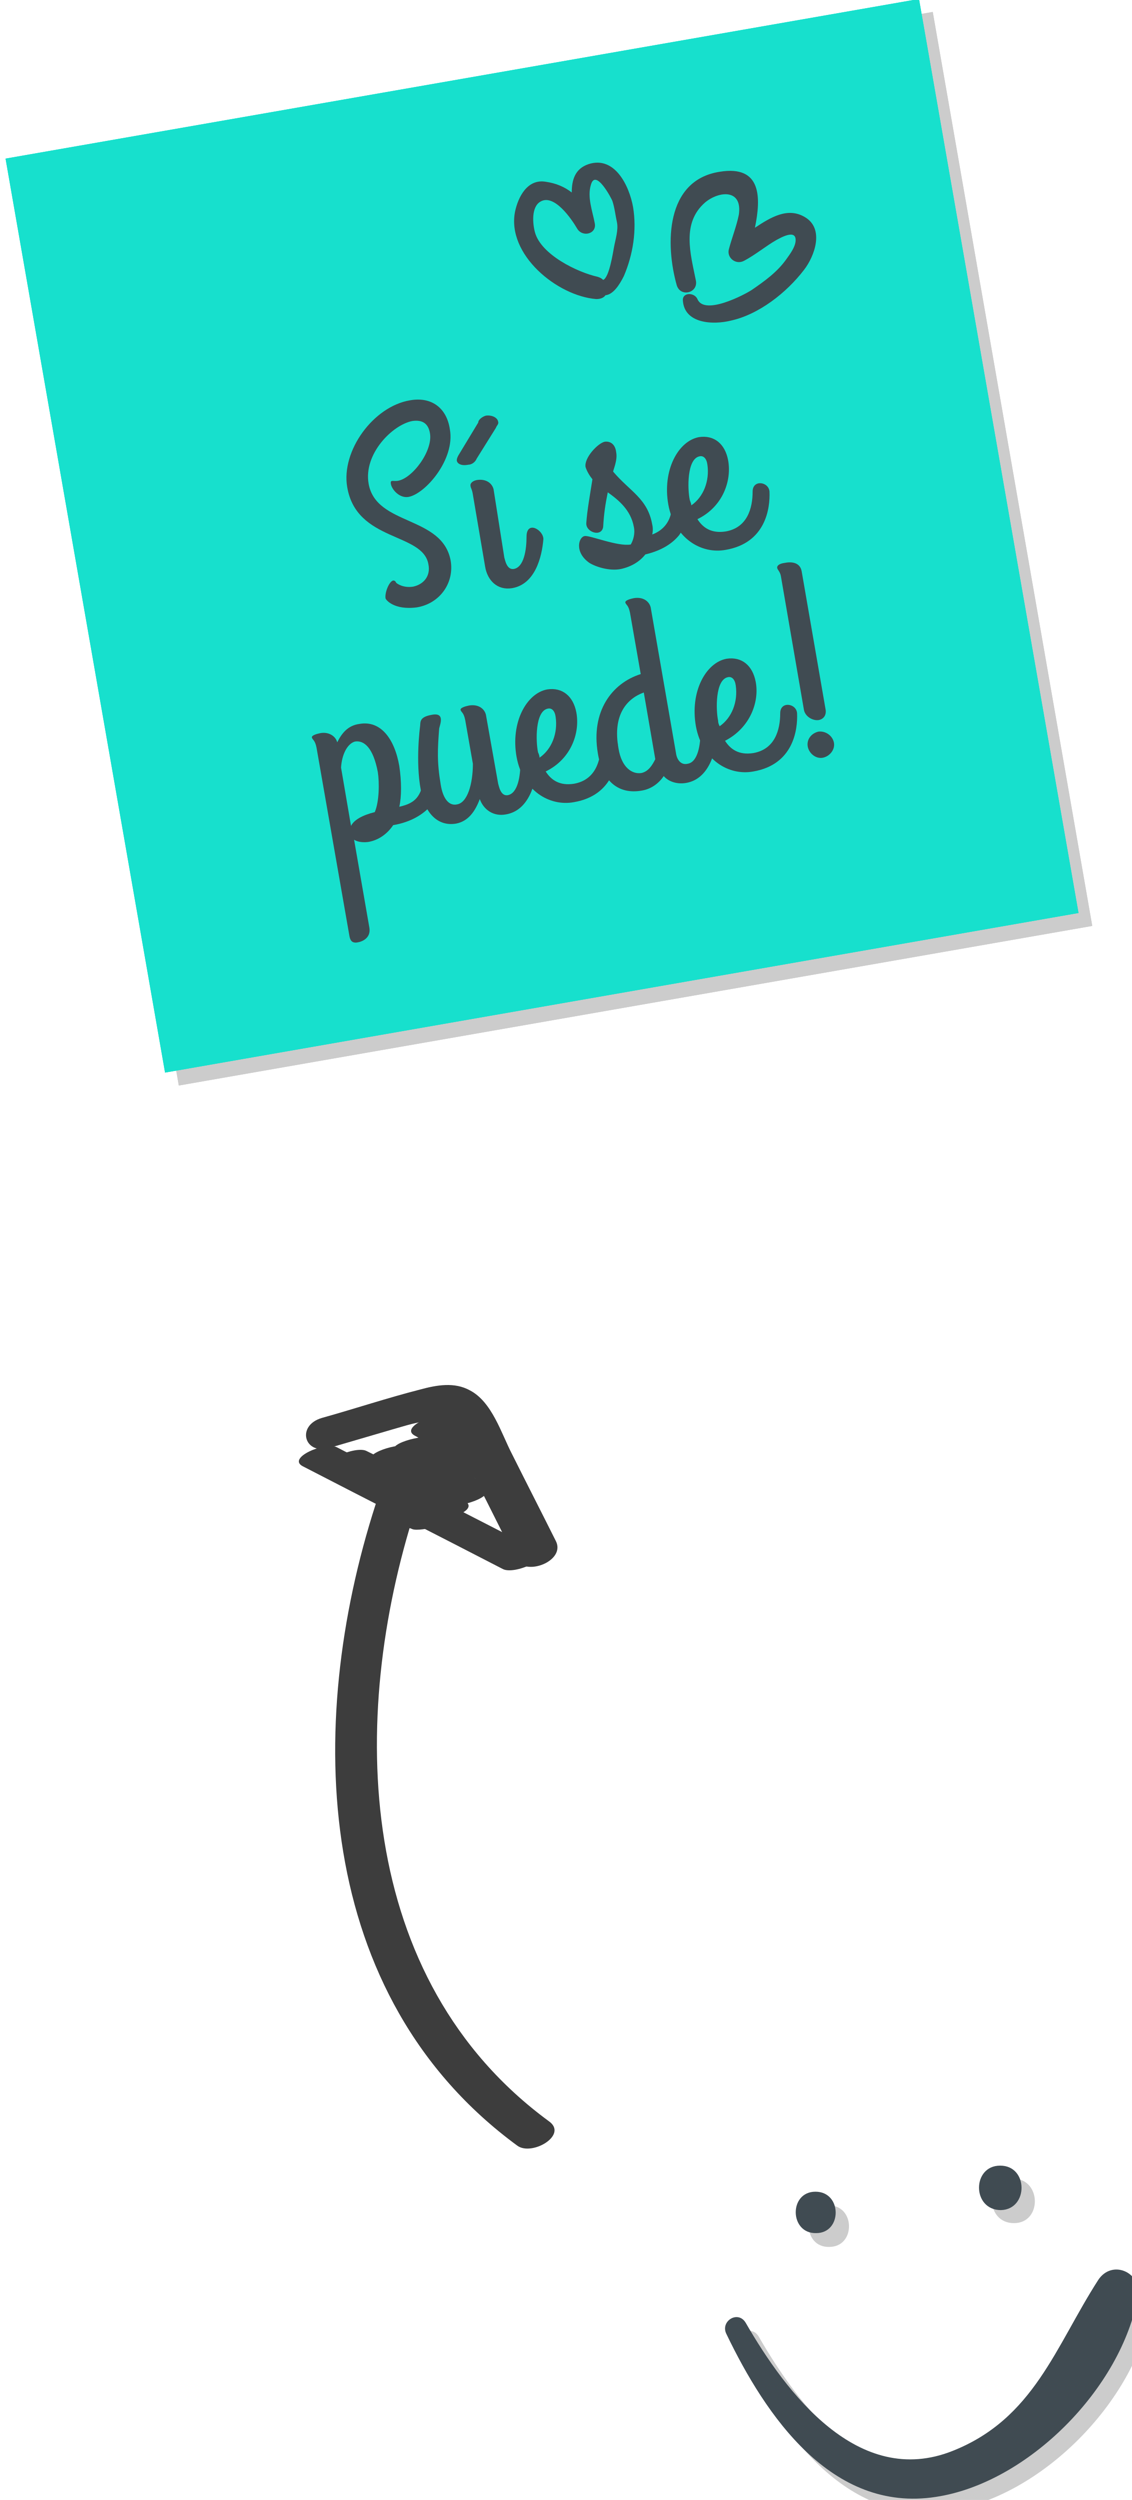 <?xml version="1.0" encoding="utf-8"?>
<!-- Generator: Adobe Illustrator 22.1.0, SVG Export Plug-In . SVG Version: 6.00 Build 0)  -->
<svg version="1.1" id="Layer_1" xmlns="http://www.w3.org/2000/svg" xmlns:xlink="http://www.w3.org/1999/xlink" x="0px" y="0px"
	 viewBox="0 0 147.7 326" style="enable-background:new 0 0 147.7 326;" xml:space="preserve">
<style type="text/css">
	.st0{opacity:0.2;}
	.st1{fill:#00E8C6;}
	.st2{fill:#17E0CD;}
	.st3{fill:#404B52;}
	.st4{fill:#3D3D3D;}
</style>
<g>
	<g class="st0">
		<rect x="12" y="11.1" transform="matrix(0.985 -0.172 0.172 0.985 -11.211 13.5)" width="121" height="121"/>
		<rect x="12" y="11.1" transform="matrix(0.985 -0.172 0.172 0.985 -11.211 13.5)" width="121" height="121"/>
		<path d="M52,79.7c-0.1-0.8,0.5-2.2,1-2.3c0.2,0,0.3,0.1,0.4,0.3c0.1,0.1,0.9,0.7,2.2,0.5c1.4-0.3,2.3-1.4,2-2.9
			C57,71,48.3,72.4,47.1,65.2c-0.8-4.7,3.4-10.5,8.2-11.3c2.8-0.5,4.8,1,5.2,3.8c0.7,3.9-3.2,8.4-5.4,8.8c-1.2,0.2-2.2-1-2.3-1.7
			c-0.1-0.6,0.3-0.3,0.9-0.4c1.9-0.3,4.6-3.9,4.2-6.2c-0.2-1.2-0.9-1.8-2.3-1.6c-2.6,0.5-6.4,4.3-5.7,8.2c1,5.5,9.6,4.1,10.7,10
			c0.5,2.9-1.4,5.6-4.4,6.1C53.1,81.3,52,79.9,52,79.7z"/>
		<path d="M63.9,61.6c-0.2,0.5-0.7,0.8-1.1,0.8c-1,0.2-1.5-0.2-1.5-0.6c0-0.2,0.1-0.4,0.2-0.6l2.6-4.3c0-0.4,0.6-0.8,1-0.9
			c0.7-0.1,1.5,0.2,1.6,0.8c0.1,0.3-0.2,0.5-0.3,0.8L63.9,61.6z M67.5,74.4c0.1,0.3,0.3,1.6,1.2,1.5c1.4-0.2,1.7-2.6,1.7-4.2
			c0-2.2,2.2-0.9,2.2,0.3c-0.2,2.4-1.1,5.9-4.1,6.4c-1.9,0.3-3.2-1-3.5-2.8l-1.6-9.4c-0.1-0.7-0.3-0.9-0.3-1.1
			c-0.1-0.4,0.3-0.7,0.8-0.8c1.2-0.2,2,0.4,2.2,1.2L67.5,74.4z"/>
		<path d="M78.2,69.9c0.1-1.6,0.5-3.8,0.8-5.7c-0.4-0.5-0.7-1-0.9-1.6c-0.2-1.2,1.6-3.1,2.5-3.3c0.8-0.1,1.4,0.4,1.5,1.4
			c0.2,1-0.4,2.3-0.4,2.5c2.2,2.6,4.5,3.5,5.1,6.9c0.1,0.4,0.1,0.9,0,1.3c1.6-0.6,2.3-1.8,2.5-3c0.1-0.7,0.3-1,0.6-1.1
			c0.6-0.1,1.4,0.7,1.5,1.2c0.1,0.7-0.5,2.2-1.1,3c-0.9,1.1-2.3,2-4.4,2.5c-0.7,0.9-1.8,1.6-3.2,1.9c-1.5,0.3-3.3-0.3-4.1-0.8
			c-2-1.4-1.4-3.4-0.6-3.5c0.7-0.1,4.3,1.4,6,1.1c0.3-0.5,0.6-1.4,0.4-2.3c-0.4-2.2-2-3.5-3.4-4.5c-0.3,1.5-0.5,2.7-0.6,4.5
			C80.2,71.8,78.1,71.2,78.2,69.9z"/>
		<path d="M92.7,69.5c0.7,1.1,1.8,1.9,3.7,1.6c2.8-0.5,3.5-3,3.5-5.2c0-1.6,2.1-1.3,2.2,0c0.1,2.2-0.5,6.7-5.7,7.6
			C93.2,74,89.7,72,89,67.6c-0.8-4.5,1.3-8.3,4-8.8c2-0.3,3.4,0.9,3.8,3C97.2,64.4,96,67.8,92.7,69.5z M92,67.6
			c1.6-1.1,2.4-3.2,2.1-5.3c-0.1-0.8-0.5-1.2-1-1.1c-1.7,0.3-1.6,4.3-1.3,5.7C91.9,67.2,91.9,67.4,92,67.6z"/>
		<path d="M47.9,111.2l2,11.5c0.2,1.3-0.9,1.8-1.6,1.9s-0.9-0.3-1-0.8L43,99.1c-0.2-1-0.5-1-0.6-1.3s0.6-0.5,1.1-0.6
			c1.1-0.2,2,0.4,2.2,1.2c0.6-1.2,1.4-2.2,2.9-2.4c2.8-0.5,4.6,2,5.2,5.5c0.3,2,0.3,4,0,5.3c2.3-0.5,2.7-1.5,3.2-3.3
			c0.2-0.7,0.3-1,0.6-1.1c0.6-0.1,1.4,0.6,1.5,1.1c0.3,1.6-1.4,4.9-6.1,5.7c-0.8,1.2-2,2-3.3,2.2C48.8,111.6,48.2,111.5,47.9,111.2z
			 M46.3,101.9l1.3,7.6c0.4-0.8,1.5-1.4,3.1-1.8c0.6-1.4,0.6-3.9,0.4-5.2c-0.6-3.2-1.8-4.2-3-4C47,98.7,46.3,100.1,46.3,101.9z"/>
		<path d="M64.4,105.9c-0.6,1.6-1.5,2.9-3.1,3.2c-2.4,0.4-4.1-1.4-4.6-4.4c-0.7-3.7-0.1-8.2-0.1-8.2c0.1-0.6-0.2-1.3,1.6-1.6
			c1.7-0.3,1,1.3,0.9,1.8c-0.2,2.7-0.3,4.3,0.2,7.3c0.3,1.9,1.1,2.8,2.1,2.6c1.4-0.2,2.1-2.7,2.1-5.3l-1-5.7c-0.2-1-0.5-1-0.6-1.3
			s0.6-0.5,1.1-0.6c1.2-0.2,2,0.4,2.2,1.2l1.6,9c0.1,0.3,0.3,1.6,1.2,1.5c1.4-0.2,1.7-2.6,1.7-4.2c0-0.8,0.3-1.1,0.7-1.2
			c0.6-0.1,1.4,0.6,1.5,1.2c0,0,0,0.1,0,0.3c-0.2,2.4-1.1,5.9-4.1,6.4C66.1,108.2,64.8,107.3,64.4,105.9z"/>
		<path d="M72.9,102.4c0.7,1.1,1.8,1.9,3.7,1.6c2.8-0.5,3.5-3,3.5-5.2c0-1.6,2.1-1.3,2.2,0c0.1,2.2-0.5,6.7-5.7,7.6
			c-3.2,0.6-6.7-1.5-7.5-5.9c-0.8-4.5,1.3-8.3,4-8.8c2-0.3,3.4,0.9,3.8,3C77.4,97.3,76.2,100.7,72.9,102.4z M72.2,100.5
			c1.6-1.1,2.4-3.2,2.1-5.3c-0.1-0.8-0.5-1.2-1-1.1c-1.7,0.3-1.6,4.3-1.3,5.7C72.1,100.1,72.1,100.3,72.2,100.5z"/>
		<path d="M79.7,100c-0.9-5.4,1.8-9.1,5.6-10.3l-1.4-8c-0.2-1-0.5-1-0.6-1.3s0.6-0.5,1.1-0.6c1.2-0.2,2,0.4,2.2,1.2l3.3,19
			c0.1,0.8,0.6,1.6,1.5,1.4c1.4-0.2,1.7-2.6,1.7-4.2c0-0.8,0.3-1.1,0.7-1.2c0.6-0.1,1.4,0.6,1.5,1.2c0,0,0,0.1,0,0.3
			c-0.2,2.4-1.1,5.9-4.1,6.4c-1.2,0.2-2.3-0.2-2.9-0.9c-0.6,0.9-1.6,1.7-2.9,1.9C82.5,105.3,80.4,103.7,79.7,100z M87.2,100.7
			L85.7,92c-2.2,0.8-4.1,2.9-3.3,7.3c0.4,2.5,1.8,3.4,3,3.2C86.3,102.3,86.9,101.6,87.2,100.7z"/>
		<path d="M96.3,98.3c0.7,1.1,1.8,1.9,3.7,1.6c2.8-0.5,3.5-3,3.5-5.2c0-1.6,2.1-1.3,2.2,0c0.1,2.2-0.5,6.7-5.7,7.6
			c-3.2,0.6-6.7-1.5-7.5-5.9c-0.8-4.5,1.3-8.3,4-8.8c2-0.3,3.4,0.9,3.8,3C100.8,93.2,99.6,96.7,96.3,98.3z M95.6,96.4
			c1.6-1.1,2.4-3.2,2.1-5.3c-0.1-0.8-0.5-1.2-1-1.1c-1.7,0.3-1.6,4.3-1.3,5.7C95.5,96,95.5,96.2,95.6,96.4z"/>
		<path d="M109.4,94.2c0.2,0.9-0.3,1.4-0.9,1.5c-0.7,0.1-1.7-0.4-1.9-1.3l-3-17.4c-0.1-0.7-0.5-0.9-0.5-1.2c0-0.2,0.2-0.5,1-0.6
			c1-0.2,2,0,2.2,1.1L109.4,94.2z M110.5,98.5c0.2,0.9-0.5,1.8-1.4,2c-0.9,0.2-1.8-0.5-2-1.4c-0.2-1,0.5-1.8,1.4-2
			C109.5,97,110.4,97.6,110.5,98.5z"/>
		<path d="M106.7,37c1.4-1.8,2.7-5.4,0.1-6.9c-2.2-1.3-4.4,0-6.5,1.4c0.8-3.9,0.9-8.2-4.6-7.3c-7.1,1.1-7.1,9.5-5.6,14.8
			c0.5,1.6,2.8,1,2.5-0.6c-0.7-3.5-1.9-7.5,1.2-10.2c1.8-1.5,4.9-1.8,4.4,1.6c-0.3,1.5-0.9,3-1.3,4.5c-0.3,1.1,0.9,2.1,2,1.5
			c1.5-0.8,2.8-1.9,4.2-2.7c0.4-0.2,2.7-1.6,2.5,0.2c-0.1,0.8-0.7,1.6-1.2,2.3c-1.2,1.7-2.9,2.9-4.5,4c-0.9,0.6-6.2,3.4-7.1,1.2
			c-0.4-0.9-2-0.9-1.9,0.2c0.2,3,3.9,3.2,6.3,2.6C100.8,42.7,104.4,39.9,106.7,37z"/>
		<path d="M78.5,23.1c-1.8,0.6-2.2,2.1-2.2,3.7c-0.9-0.7-2-1.2-3.4-1.4c-2.4-0.4-3.6,2-4,3.9c-1.1,5.6,5.5,11,10.6,11.4
			c0.6,0,1-0.2,1.2-0.5c1-0.1,1.8-1.3,2.4-2.5c1.2-2.8,1.7-6,1.2-9C83.8,26,82,22,78.5,23.1z M82.2,30.7c0.2,1-0.2,2.2-0.4,3.3
			c-0.1,0.5-0.6,3.9-1.4,4.2c-0.2-0.2-0.4-0.3-0.7-0.4c-2.7-0.6-7.4-2.9-8.2-5.8c-0.3-1.1-0.5-3.3,0.7-4c1.8-1.1,4.1,2.3,4.8,3.5
			c0.7,1.2,2.6,0.7,2.3-0.7c-0.3-1.6-1-3.4-0.5-5c0.6-2.2,2.7,1.8,2.8,2.1C81.9,28.8,82,29.8,82.2,30.7z"/>
		<path d="M108.1,287.6c-3.5,0-3.4,5.5,0.1,5.4C111.7,293,111.6,287.5,108.1,287.6z"/>
		<path d="M132.2,284.1c-3.7,0-3.7,5.8,0.1,5.8C136,289.9,135.9,284.1,132.2,284.1z"/>
		<path d="M145,299.1c-5.6,8.7-8.4,18.1-19,22.3c-12.3,4.9-21.7-7.5-27-16.7c-1-1.7-3.4-0.2-2.5,1.5c5.1,10.6,13.7,23.3,27.3,21.2
			c12-1.8,24.3-14.2,26.4-26.3C150.7,298.1,146.8,296.3,145,299.1z"/>
	</g>
	<g>
		<g>
			
				<rect x="10.2" y="9.4" transform="matrix(0.985 -0.172 0.172 0.985 -10.94 13.178)" class="st1" width="121" height="121"/>
			
				<rect x="10.2" y="9.4" transform="matrix(0.985 -0.172 0.172 0.985 -10.94 13.178)" class="st2" width="121" height="121"/>
			<g>
				<path class="st3" d="M50.3,78c-0.1-0.8,0.5-2.2,1-2.3c0.2,0,0.3,0.1,0.4,0.3c0.1,0.1,0.9,0.7,2.2,0.5c1.4-0.3,2.3-1.4,2-2.9
					c-0.7-4.2-9.4-2.9-10.6-10.1c-0.8-4.7,3.4-10.5,8.2-11.3c2.8-0.5,4.8,1,5.2,3.8c0.7,3.9-3.2,8.4-5.4,8.8c-1.2,0.2-2.2-1-2.3-1.7
					c-0.1-0.6,0.3-0.3,0.9-0.4c1.9-0.3,4.6-3.9,4.2-6.2c-0.2-1.2-0.9-1.8-2.3-1.6c-2.6,0.5-6.4,4.3-5.7,8.2c1,5.5,9.6,4.1,10.7,10
					c0.5,2.9-1.4,5.6-4.4,6.1C51.4,79.6,50.3,78.2,50.3,78z"/>
				<path class="st3" d="M62.2,59.8c-0.2,0.5-0.7,0.8-1.1,0.8c-1,0.2-1.5-0.2-1.5-0.6c0-0.2,0.1-0.4,0.2-0.6l2.6-4.3
					c0-0.4,0.6-0.8,1-0.9c0.7-0.1,1.5,0.2,1.6,0.8c0.1,0.3-0.2,0.5-0.3,0.8L62.2,59.8z M65.8,72.7c0.1,0.3,0.3,1.6,1.2,1.5
					c1.4-0.2,1.7-2.6,1.7-4.2c0-2.2,2.2-0.9,2.2,0.3c-0.2,2.4-1.1,5.9-4.1,6.4c-1.9,0.3-3.2-1-3.5-2.8l-1.6-9.4
					c-0.1-0.7-0.3-0.9-0.3-1.1c-0.1-0.4,0.3-0.7,0.8-0.8c1.2-0.2,2,0.4,2.2,1.2L65.8,72.7z"/>
				<path class="st3" d="M76.5,68.2c0.1-1.6,0.5-3.8,0.8-5.7c-0.4-0.5-0.7-1-0.9-1.6c-0.2-1.2,1.6-3.1,2.5-3.3
					c0.8-0.1,1.4,0.4,1.5,1.4c0.2,1-0.4,2.3-0.4,2.5c2.2,2.6,4.5,3.5,5.1,6.9c0.1,0.4,0.1,0.9,0,1.3c1.6-0.6,2.3-1.8,2.5-3
					c0.1-0.7,0.3-1,0.6-1.1c0.6-0.1,1.4,0.7,1.5,1.2c0.1,0.7-0.5,2.2-1.1,3c-0.9,1.1-2.3,2-4.4,2.5c-0.7,0.9-1.8,1.6-3.2,1.9
					c-1.5,0.3-3.3-0.3-4.1-0.8c-2-1.4-1.4-3.4-0.6-3.5c0.7-0.1,4.3,1.4,6,1.1c0.3-0.5,0.6-1.4,0.4-2.3c-0.4-2.2-2-3.5-3.4-4.5
					c-0.3,1.5-0.5,2.7-0.6,4.5C78.5,70.1,76.4,69.4,76.5,68.2z"/>
				<path class="st3" d="M91,67.7c0.7,1.1,1.8,1.9,3.7,1.6c2.8-0.5,3.5-3,3.5-5.2c0-1.6,2.1-1.3,2.2,0c0.1,2.2-0.5,6.7-5.7,7.6
					c-3.2,0.6-6.7-1.5-7.5-5.9c-0.8-4.5,1.3-8.3,4-8.8c2-0.3,3.4,0.9,3.8,3C95.5,62.7,94.3,66.1,91,67.7z M90.2,65.9
					c1.6-1.1,2.4-3.2,2.1-5.3c-0.1-0.8-0.5-1.2-1-1.1c-1.7,0.3-1.6,4.3-1.3,5.7C90.1,65.5,90.2,65.7,90.2,65.9z"/>
				<path class="st3" d="M46.2,109.5l2,11.5c0.2,1.3-0.9,1.8-1.6,1.9s-0.9-0.3-1-0.8l-4.3-24.6c-0.2-1-0.5-1-0.6-1.3
					s0.6-0.5,1.1-0.6c1.1-0.2,2,0.4,2.2,1.2c0.6-1.2,1.4-2.2,2.9-2.4c2.8-0.5,4.6,2,5.2,5.5c0.3,2,0.3,4,0,5.3
					c2.3-0.5,2.7-1.5,3.2-3.3c0.2-0.7,0.3-1,0.6-1.1c0.6-0.1,1.4,0.6,1.5,1.1c0.3,1.6-1.4,4.9-6.1,5.7c-0.8,1.2-2,2-3.3,2.2
					C47.1,109.9,46.5,109.7,46.2,109.5z M44.5,100.1l1.3,7.6c0.4-0.8,1.5-1.4,3.1-1.8c0.6-1.4,0.6-3.9,0.4-5.2c-0.6-3.2-1.8-4.2-3-4
					C45.3,97,44.6,98.4,44.5,100.1z"/>
				<path class="st3" d="M62.6,104.2c-0.6,1.6-1.5,2.9-3.1,3.2c-2.4,0.4-4.1-1.4-4.6-4.4c-0.7-3.7-0.1-8.2-0.1-8.2
					c0.1-0.6-0.2-1.3,1.6-1.6c1.7-0.3,1,1.3,0.9,1.8c-0.2,2.7-0.3,4.3,0.2,7.3c0.3,1.9,1.1,2.8,2.1,2.6c1.4-0.2,2.1-2.7,2.1-5.3
					l-1-5.7c-0.2-1-0.5-1-0.6-1.3s0.6-0.5,1.1-0.6c1.2-0.2,2,0.4,2.2,1.2l1.6,9c0.1,0.3,0.3,1.6,1.2,1.5c1.4-0.2,1.7-2.6,1.7-4.2
					c0-0.8,0.3-1.1,0.7-1.2c0.6-0.1,1.4,0.6,1.5,1.2c0,0,0,0.1,0,0.3c-0.2,2.4-1.1,5.9-4.1,6.4C64.4,106.5,63.1,105.6,62.6,104.2z"
					/>
				<path class="st3" d="M71.2,100.6c0.7,1.1,1.8,1.9,3.7,1.6c2.8-0.5,3.5-3,3.5-5.2c0-1.6,2.1-1.3,2.2,0c0.1,2.2-0.5,6.7-5.7,7.6
					c-3.2,0.6-6.7-1.5-7.5-5.9c-0.8-4.5,1.3-8.3,4-8.8c2-0.3,3.4,0.9,3.8,3C75.7,95.6,74.5,99,71.2,100.6z M70.4,98.8
					c1.6-1.1,2.4-3.2,2.1-5.3c-0.1-0.8-0.5-1.2-1-1.1c-1.7,0.3-1.6,4.3-1.3,5.7C70.3,98.3,70.4,98.6,70.4,98.8z"/>
				<path class="st3" d="M78,98.2c-0.9-5.4,1.8-9.1,5.6-10.3l-1.4-8c-0.2-1-0.5-1-0.6-1.3s0.6-0.5,1.1-0.6c1.2-0.2,2,0.4,2.2,1.2
					l3.3,19c0.1,0.8,0.6,1.6,1.5,1.4c1.4-0.2,1.7-2.6,1.7-4.2c0-0.8,0.3-1.1,0.7-1.2c0.6-0.1,1.4,0.6,1.5,1.2c0,0,0,0.1,0,0.3
					c-0.2,2.4-1.1,5.9-4.1,6.4c-1.2,0.2-2.3-0.2-2.9-0.9c-0.6,0.9-1.6,1.7-2.9,1.9C80.8,103.6,78.6,102,78,98.2z M85.5,99L84,90.3
					c-2.2,0.8-4.1,2.9-3.3,7.3c0.4,2.5,1.8,3.4,3,3.2C84.6,100.6,85.1,99.8,85.5,99z"/>
				<path class="st3" d="M94.6,96.6c0.7,1.1,1.8,1.9,3.7,1.6c2.8-0.5,3.5-3,3.5-5.2c0-1.6,2.1-1.3,2.2,0c0.1,2.2-0.5,6.7-5.7,7.6
					c-3.2,0.6-6.7-1.5-7.5-5.9c-0.8-4.5,1.3-8.3,4-8.8c2-0.3,3.4,0.9,3.8,3C99.1,91.5,97.9,94.9,94.6,96.6z M93.9,94.7
					c1.6-1.1,2.4-3.2,2.1-5.3c-0.1-0.8-0.5-1.2-1-1.1c-1.7,0.3-1.6,4.3-1.3,5.7C93.7,94.3,93.8,94.5,93.9,94.7z"/>
				<path class="st3" d="M107.7,92.4c0.2,0.9-0.3,1.4-0.9,1.5c-0.7,0.1-1.7-0.4-1.9-1.3l-3-17.4c-0.1-0.7-0.5-0.9-0.5-1.2
					c0-0.2,0.2-0.5,1-0.6c1-0.2,2,0,2.2,1.1L107.7,92.4z M108.8,96.8c0.2,0.9-0.5,1.8-1.4,2c-0.9,0.2-1.8-0.5-2-1.4
					c-0.2-1,0.5-1.8,1.4-2C107.7,95.3,108.6,95.9,108.8,96.8z"/>
			</g>
			<g>
				<path class="st3" d="M104.9,35.2c1.4-1.8,2.7-5.4,0.1-6.9c-2.2-1.3-4.4,0-6.5,1.4c0.8-3.9,0.9-8.2-4.6-7.3
					c-7.1,1.1-7.1,9.5-5.6,14.8c0.5,1.6,2.8,1,2.5-0.6c-0.7-3.5-1.9-7.5,1.2-10.2c1.8-1.5,4.9-1.8,4.4,1.6c-0.3,1.5-0.9,3-1.3,4.5
					c-0.3,1.1,0.9,2.1,2,1.5c1.5-0.8,2.8-1.9,4.2-2.7c0.4-0.2,2.7-1.6,2.5,0.2c-0.1,0.8-0.7,1.6-1.2,2.3c-1.2,1.7-2.9,2.9-4.5,4
					c-0.9,0.6-6.2,3.4-7.1,1.2c-0.4-0.9-2-0.9-1.9,0.2c0.2,3,3.9,3.2,6.3,2.6C99,41,102.6,38.2,104.9,35.2z"/>
				<path class="st3" d="M76.8,21.4c-1.8,0.6-2.2,2.1-2.2,3.7c-0.9-0.7-2-1.2-3.4-1.4c-2.4-0.4-3.6,2-4,3.9
					c-1.1,5.6,5.5,11,10.6,11.4c0.6,0,1-0.2,1.2-0.5c1-0.1,1.8-1.3,2.4-2.5c1.2-2.8,1.7-6,1.2-9C82.1,24.2,80.2,20.3,76.8,21.4z
					 M80.5,29c0.2,1-0.2,2.2-0.4,3.3c-0.1,0.5-0.6,3.9-1.4,4.2c-0.2-0.2-0.4-0.3-0.7-0.4c-2.7-0.6-7.4-2.9-8.2-5.8
					c-0.3-1.1-0.5-3.3,0.7-4c1.8-1.1,4.1,2.3,4.8,3.5c0.7,1.2,2.6,0.7,2.3-0.7c-0.3-1.6-1-3.4-0.5-5c0.6-2.2,2.7,1.8,2.8,2.1
					C80.2,27.1,80.3,28.1,80.5,29z"/>
			</g>
			<g>
				<path class="st3" d="M106.4,285.8c-3.5,0-3.4,5.5,0.1,5.4C109.9,291.2,109.9,285.8,106.4,285.8z"/>
				<path class="st3" d="M130.5,282.4c-3.7,0-3.7,5.8,0.1,5.8C134.2,288.1,134.2,282.4,130.5,282.4z"/>
				<path class="st3" d="M143.3,297.3c-5.6,8.7-8.4,18.1-19,22.3c-12.3,4.9-21.7-7.5-27-16.7c-1-1.7-3.4-0.2-2.5,1.5
					c5.1,10.6,13.7,23.3,27.3,21.2c12-1.8,24.3-14.2,26.4-26.3C148.9,296.3,145.1,294.6,143.3,297.3z"/>
			</g>
		</g>
	</g>
</g>
<g>
	<g>
		<g>
			<path class="st4" d="M71.6,276.6c-25.2-18.5-26.2-52.4-17.4-79.8c1-3-4.5-3-5.2-0.6c-9.3,28.9-8.1,64.1,18.5,83.6
				C69.4,281.2,74.2,278.4,71.6,276.6L71.6,276.6z"/>
		</g>
	</g>
	<g>
		<g>
			<path class="st4" d="M72.5,200.9c-1.9-3.8-3.8-7.5-5.7-11.3c-1.4-2.7-2.6-6.8-5.5-8.3c-2-1.1-4.3-0.7-6.5-0.1
				c-4.3,1.1-8.5,2.5-12.8,3.7c-3.4,1-2.3,4.9,1,3.9c2.7-0.8,5.5-1.6,8.2-2.4c3.6-1,6.4-2.3,8.4,1.7c2.6,5.1,5.2,10.2,7.7,15.3
				C68.7,205.6,73.9,203.5,72.5,200.9L72.5,200.9z"/>
		</g>
	</g>
	<g>
		<g>
			<path class="st4" d="M70,202.1c-8.7-4.5-17.4-8.9-26.1-13.4c-1.5-0.7-6.5,1.4-4.4,2.5c8.7,4.5,17.4,8.9,26.1,13.4
				C67.1,205.4,72.1,203.2,70,202.1L70,202.1z"/>
		</g>
	</g>
	<g>
		<g>
			<path class="st4" d="M50.2,197.9c1.2,0.5,2.4,1,3.6,1.5c1,0.4,6.2-0.8,4.7-2.2c-3.1-3.2-6.7-5.9-10.7-8c-1.5,0.8-2.9,1.6-4.4,2.5
				c4.3,2.1,8.5,4.3,12.8,6.4c1,0.5,6.1-0.9,4.7-2.2c-2.5-2.3-5-4.7-7.4-7c-1.6,0.7-3.2,1.5-4.7,2.2c3.3,1.7,6.5,3.4,9.8,5.1
				c1.1,0.5,6.1-1,4.7-2.2c-2.2-2.1-4.5-4.2-6.7-6.3c-1.6,0.7-3.2,1.5-4.7,2.2c2.7,1,5.4,1.9,8,2.9c0.8,0.3,5.8-0.4,4.9-2
				c-1.5-2.8-3.5-4.7-6.3-6.1c-1.4-0.7-6.4,1.4-4.4,2.5c2.3,1.2,4,2.9,5.3,5.1c1.6-0.7,3.3-1.3,4.9-2c-2.7-1-5.4-1.9-8-2.9
				c-0.9-0.3-6.3,0.8-4.7,2.2c2.2,2.1,4.5,4.2,6.7,6.3c1.6-0.7,3.2-1.5,4.7-2.2c-3.3-1.7-6.5-3.4-9.8-5.1c-1-0.5-6.1,0.9-4.7,2.2
				c2.5,2.3,5,4.7,7.4,7c1.6-0.7,3.2-1.5,4.7-2.2c-4.3-2.1-8.5-4.3-12.8-6.4c-1.4-0.7-6.5,1.4-4.4,2.5c3.7,2,7,4.5,10,7.6
				c1.6-0.7,3.2-1.5,4.7-2.2c-1.2-0.5-2.4-1-3.6-1.5C53.2,194.9,48.2,197.1,50.2,197.9L50.2,197.9z"/>
		</g>
	</g>
</g>
</svg>
